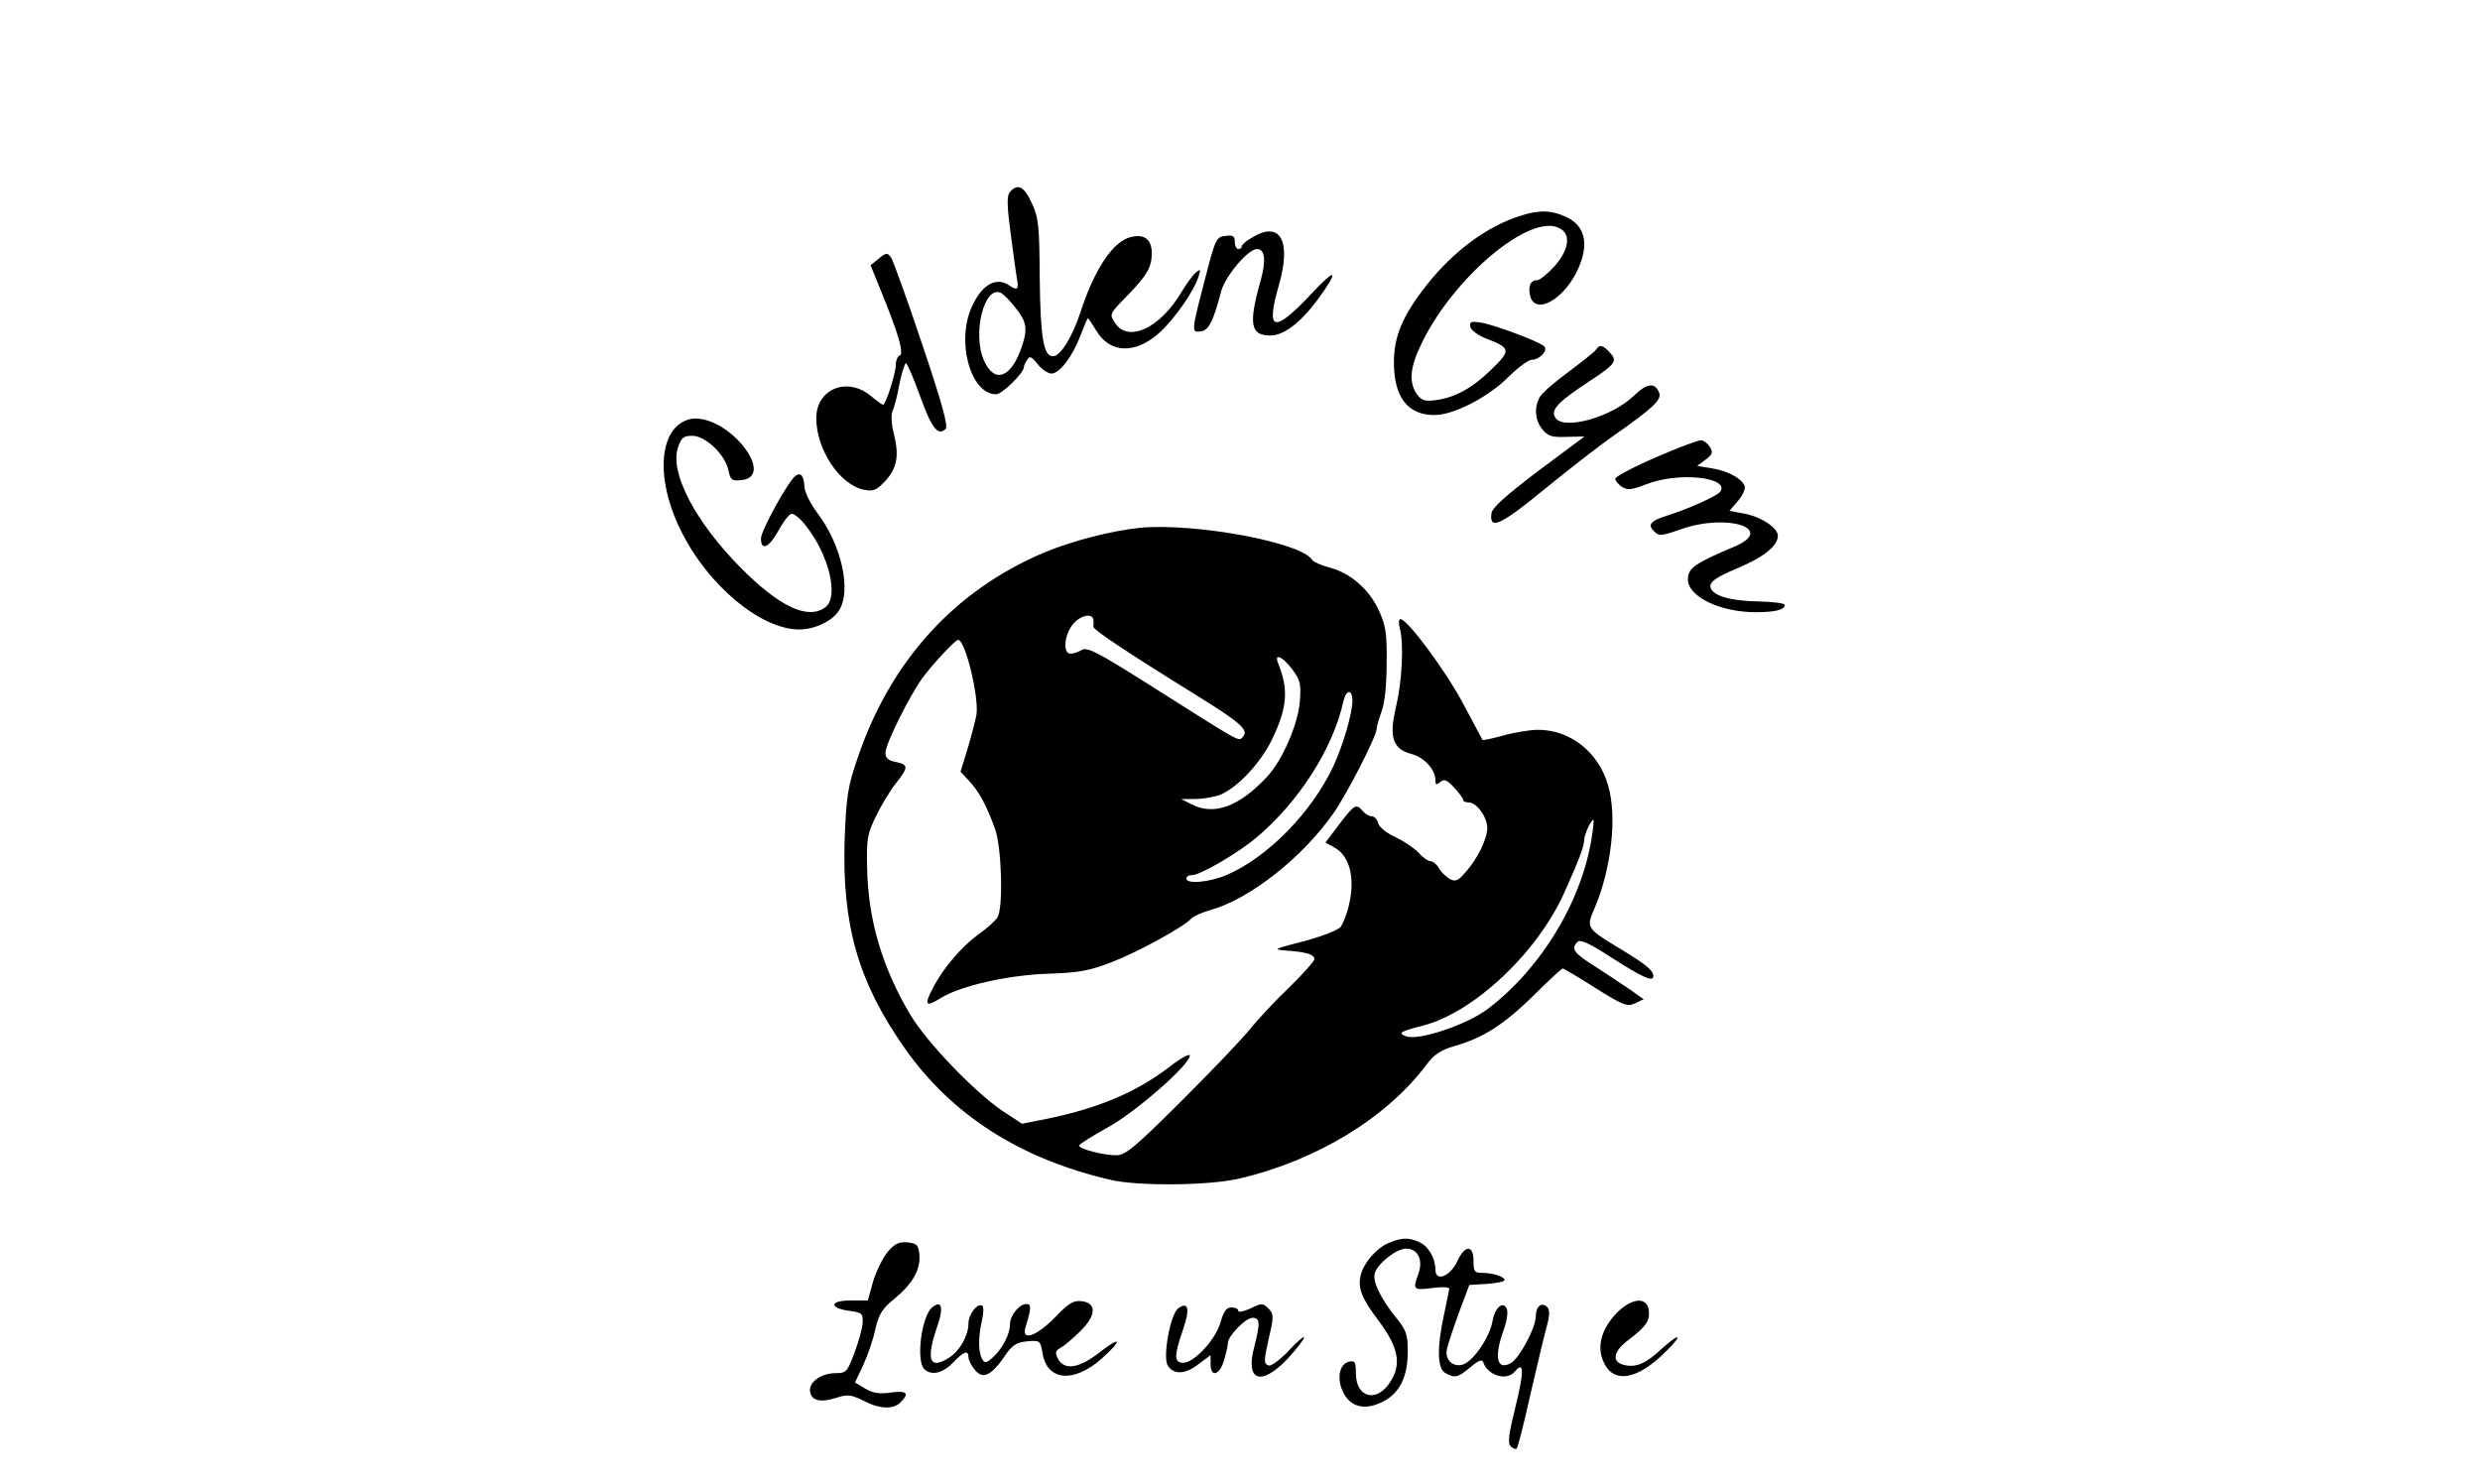 <?xml version="1.0" standalone="no"?>
<!DOCTYPE svg PUBLIC "-//W3C//DTD SVG 20010904//EN"
 "http://www.w3.org/TR/2001/REC-SVG-20010904/DTD/svg10.dtd">
<svg version="1.0" xmlns="http://www.w3.org/2000/svg"
 width="717pt" height="429pt" viewBox="0 0 717 429"
 preserveAspectRatio="xMidYMid meet">
<g transform="translate(0,429) scale(0.1,-0.1)"
fill="#000000" stroke="none">
<path d="M2920 3735 c-10 -12 -9 -40 4 -136 9 -67 17 -124 18 -128 2 -19 -4
-20 -26 -5 -36 23 -75 2 -103 -56 -51 -100 -9 -260 67 -260 17 0 80 62 80 78
0 4 4 14 10 22 7 12 13 9 30 -13 12 -15 30 -27 40 -27 24 0 62 51 85 113 10
26 19 47 20 47 2 0 12 -16 24 -35 39 -67 113 -70 183 -7 43 39 100 120 113
162 7 22 6 23 -8 12 -9 -8 -27 -33 -41 -56 -61 -104 -154 -148 -192 -90 -17
25 -17 26 33 77 59 60 73 85 73 125 0 39 -21 56 -59 47 -52 -11 -106 -91 -147
-217 -24 -73 -58 -128 -80 -128 -27 0 -36 54 -38 225 -1 152 -3 175 -23 218
-22 48 -41 58 -63 32z m12 -330 c36 -44 40 -63 23 -115 -30 -91 -78 -111 -109
-45 -37 78 0 226 50 197 6 -4 23 -20 36 -37z"/>
<path d="M4395 3666 c-97 -31 -194 -103 -271 -201 -69 -88 -94 -147 -94 -223
0 -100 40 -152 117 -152 55 0 155 51 214 110 27 27 58 50 68 50 23 0 48 28 35
39 -15 14 -144 62 -181 68 -30 5 -35 3 -32 -12 2 -10 23 -25 46 -34 71 -27 72
-34 15 -89 -55 -54 -106 -82 -162 -89 -31 -4 -40 -1 -54 18 -23 34 -20 76 13
144 92 193 316 381 400 335 34 -17 27 -63 -15 -110 -20 -22 -42 -40 -50 -40
-19 0 -27 -18 -20 -46 14 -54 92 -14 134 69 39 79 27 136 -35 162 -42 18 -74
18 -128 1z"/>
<path d="M3618 3602 c-16 -9 -28 -20 -28 -24 0 -5 -4 -8 -10 -8 -5 0 -10 9
-10 21 0 16 -5 20 -27 17 -27 -3 -29 -8 -60 -128 -39 -150 -39 -152 -11 -148
23 3 36 30 58 114 11 44 78 124 104 124 23 0 27 -32 11 -90 -36 -128 -30 -160
28 -160 38 0 86 36 136 103 65 89 55 96 -21 14 -106 -112 -129 -105 -91 27 38
131 4 190 -79 138z"/>
<path d="M2540 3542 l-23 -19 30 -74 c49 -120 68 -182 54 -187 -6 -2 -11 -14
-11 -26 0 -25 -29 -116 -37 -116 -3 0 -18 11 -35 25 -68 57 -158 21 -158 -64
0 -91 68 -193 138 -207 27 -5 36 -2 61 25 35 37 41 74 25 138 -7 26 -8 55 -4
63 4 8 14 43 20 78 7 34 16 62 19 62 4 0 22 -43 41 -95 33 -92 52 -117 74 -95
8 8 -12 79 -68 245 -43 129 -84 242 -90 251 -11 14 -14 14 -36 -4z"/>
<path d="M4615 3280 c-3 -6 -40 -35 -80 -65 -41 -30 -79 -63 -84 -74 -16 -30
-13 -66 8 -92 16 -20 28 -24 71 -22 l51 1 -133 -99 c-95 -72 -134 -107 -136
-123 -7 -50 26 -35 155 71 70 57 161 128 202 156 111 78 135 101 128 121 -12
31 -35 29 -73 -8 -64 -62 -203 -101 -227 -64 -15 22 6 45 94 103 81 53 86 61
63 86 -19 21 -30 24 -39 9z"/>
<path d="M1955 3056 c-53 -53 -48 -177 14 -301 78 -158 231 -285 342 -285 43
0 95 24 114 54 38 57 8 191 -62 283 -19 25 -36 59 -37 74 -2 33 -10 44 -25 34
-20 -12 -101 -159 -101 -182 0 -37 24 -26 50 22 13 24 30 47 37 49 7 3 26 -12
43 -34 67 -85 96 -206 56 -236 -51 -37 -133 2 -246 116 -130 132 -204 273
-180 346 10 29 16 34 42 34 38 0 95 -55 104 -100 6 -28 10 -31 38 -28 98 10
-29 178 -134 178 -19 0 -40 -9 -55 -24z"/>
<path d="M4788 2968 c-65 -28 -118 -56 -118 -62 0 -6 9 -17 20 -24 16 -10 28
-8 70 8 91 36 240 21 214 -21 -7 -12 -92 -50 -152 -69 -51 -16 -60 -27 -39
-47 13 -13 21 -13 74 6 137 49 280 2 156 -50 -114 -48 -133 -62 -133 -94 0
-50 93 -95 196 -95 56 0 84 7 84 21 0 5 -33 9 -72 10 -88 1 -143 18 -143 45 0
13 19 26 73 49 80 33 122 66 122 96 0 24 -52 57 -102 65 l-38 7 25 29 c13 15
22 35 19 43 -9 22 -49 44 -95 51 l-42 7 24 18 c20 15 22 21 13 36 -6 10 -17
19 -25 20 -8 1 -67 -21 -131 -49z"/>
<path d="M3295 2764 c-83 -9 -193 -37 -275 -71 -259 -109 -445 -313 -540 -593
-29 -84 -33 -111 -38 -236 -8 -248 39 -413 174 -605 135 -192 332 -319 594
-380 79 -19 289 -17 375 4 224 53 425 176 540 330 21 28 40 41 81 53 84 24
142 62 228 146 43 43 81 78 84 78 3 0 45 -25 94 -56 81 -51 92 -55 115 -45
l25 12 -38 27 c-22 15 -67 45 -101 67 -64 40 -72 52 -52 72 8 8 36 -5 102 -48
86 -55 117 -69 117 -51 -1 17 -19 32 -91 76 -103 62 -104 63 -79 120 49 115
66 266 39 356 -27 95 -109 160 -202 160 -22 0 -67 -7 -99 -16 -32 -9 -60 -15
-62 -13 -1 2 -26 49 -55 103 -50 95 -162 246 -182 246 -5 0 -6 -11 -2 -27 12
-43 7 -151 -11 -227 -21 -88 -9 -122 45 -136 37 -10 69 -45 69 -76 0 -13 3
-14 14 -5 11 10 20 6 40 -16 14 -15 26 -31 26 -35 0 -5 7 -8 16 -8 23 0 53
-41 54 -73 0 -32 -28 -90 -64 -130 -21 -24 -28 -27 -45 -18 -11 7 -25 20 -31
31 -6 11 -17 20 -24 20 -7 0 -23 11 -36 26 -14 14 -43 33 -66 44 -23 10 -45
27 -49 39 -3 12 -12 21 -19 21 -8 0 -19 7 -26 15 -19 23 -24 19 -68 -38 l-40
-53 29 -16 c40 -24 56 -83 41 -155 -6 -31 -19 -64 -27 -74 -9 -9 -58 -28 -108
-41 -82 -21 -88 -23 -52 -26 60 -4 85 -11 85 -25 0 -6 -33 -43 -73 -82 -40
-38 -90 -92 -112 -119 -21 -27 -110 -120 -198 -208 -138 -137 -163 -158 -190
-158 -38 0 -107 18 -107 28 0 4 37 27 82 52 82 45 238 182 238 208 0 7 -26 -7
-57 -31 -96 -74 -204 -120 -353 -151 l-75 -15 -55 36 c-83 56 -220 199 -268
279 -81 136 -122 273 -125 424 -2 86 1 100 26 151 15 31 41 74 57 94 37 47 37
54 0 62 -22 4 -30 11 -30 27 0 25 69 163 107 216 32 43 95 110 103 110 21 0
61 -166 53 -217 -3 -15 -14 -59 -25 -96 l-21 -68 25 -27 c29 -31 50 -70 75
-139 19 -54 24 -226 7 -255 -5 -9 -30 -32 -56 -50 -48 -35 -102 -98 -131 -155
-26 -49 -21 -56 22 -29 57 36 199 68 317 71 84 3 113 8 180 34 77 30 208 102
229 126 6 6 30 17 55 24 114 32 266 152 356 281 37 52 124 222 124 242 0 7 7
31 15 53 9 24 14 79 14 140 1 85 -3 108 -23 151 -28 61 -83 108 -142 123 -23
6 -46 16 -50 22 -31 51 -340 108 -499 93z m-134 -266 c1 -7 1 -16 0 -20 -1 -8
88 -68 301 -200 129 -80 150 -100 130 -120 -12 -12 -2 -17 -277 157 -141 89
-172 105 -187 96 -10 -6 -25 -11 -33 -11 -22 0 -19 52 6 84 21 27 58 35 60 14z
m575 -143 c23 -31 26 -42 22 -93 -5 -65 -50 -170 -95 -218 -81 -87 -154 -113
-219 -79 l-29 15 41 0 c23 0 56 6 74 13 50 22 116 93 148 160 44 92 48 143 17
220 -12 30 13 19 41 -18z m174 -91 c0 -36 -27 -129 -55 -189 -62 -133 -190
-264 -309 -315 -50 -21 -116 -27 -116 -10 0 6 7 10 17 10 23 0 130 62 185 108
122 102 223 259 252 395 8 34 26 35 26 1z m694 -381 c-25 -190 -146 -392 -304
-511 -60 -45 -200 -92 -235 -78 -25 9 -17 14 50 31 148 39 330 211 408 385 43
96 57 134 57 151 0 16 20 59 27 59 1 0 0 -17 -3 -37z"/>
<path d="M4014 696 c-35 -15 -72 -58 -80 -93 -9 -36 2 -66 52 -132 57 -76 66
-124 35 -174 -39 -64 -101 -50 -101 23 0 33 -3 37 -20 33 -28 -7 -36 -48 -17
-88 21 -43 63 -54 114 -28 49 24 73 72 73 145 0 50 -4 62 -35 100 -44 55 -68
104 -60 128 9 28 63 70 90 70 34 0 50 -32 36 -72 -17 -47 -15 -49 39 -42 28 4
50 3 50 -2 -1 -5 -7 -38 -15 -74 -21 -96 -20 -157 4 -170 28 -15 36 -13 72 17
22 19 34 24 37 15 13 -39 68 -56 92 -27 26 31 27 2 2 -100 -20 -81 -24 -107
-14 -117 6 -6 14 -9 17 -6 3 3 21 72 39 154 19 82 40 170 47 196 10 35 10 51
2 59 -16 16 -33 2 -33 -28 0 -32 -48 -121 -72 -134 -40 -22 -49 16 -22 92 10
26 14 54 11 63 -10 27 -35 7 -42 -34 -8 -46 -55 -115 -85 -125 -29 -9 -53 13
-47 44 3 14 19 62 35 106 l30 80 51 3 c28 2 51 7 51 11 0 10 -35 21 -67 21
-20 0 -23 5 -23 35 0 47 -25 46 -47 -2 -21 -44 -63 -60 -63 -24 0 33 -20 68
-47 80 -31 14 -51 13 -89 -3z"/>
<path d="M2566 670 c-14 -17 -33 -56 -42 -86 l-15 -54 -51 0 c-60 0 -62 -22
-2 -30 36 -5 39 -7 38 -35 -1 -16 -12 -56 -24 -87 -20 -54 -24 -58 -53 -58
-43 0 -79 -26 -75 -53 4 -27 30 -33 77 -18 31 10 41 9 76 -8 47 -25 88 -27
109 -5 26 26 18 34 -28 28 -32 -5 -52 -2 -74 11 l-30 18 24 51 c13 28 29 75
35 104 10 43 20 59 56 88 52 43 75 84 71 127 -3 28 -7 32 -34 35 -25 2 -37 -3
-58 -28z"/>
<path d="M3050 481 c-54 -55 -98 -70 -85 -28 17 55 17 67 3 67 -21 0 -48 -33
-48 -59 0 -28 -22 -71 -50 -96 -18 -16 -23 -17 -30 -5 -12 19 -12 64 -1 113 5
20 5 39 1 42 -14 9 -40 -25 -40 -51 0 -34 -24 -78 -54 -98 -58 -38 -70 -10
-37 87 20 57 14 80 -14 57 -31 -26 -47 -154 -23 -178 20 -20 53 -13 83 18 31
33 45 38 45 16 0 -8 8 -24 18 -36 23 -29 47 -18 86 38 22 33 34 41 66 44 37 3
38 2 44 -34 13 -80 89 -88 170 -17 62 55 59 69 -5 19 -59 -46 -101 -53 -120
-19 -9 18 -8 24 7 32 11 6 36 27 57 48 47 46 48 82 4 87 -23 3 -38 -6 -77 -47z"/>
<path d="M4676 496 c-45 -46 -60 -97 -41 -141 25 -62 88 -58 165 12 27 25 50
50 50 55 0 6 -20 -8 -44 -30 -48 -45 -76 -57 -112 -48 -35 9 -30 39 14 72 51
39 62 55 59 84 -4 41 -47 39 -91 -4z"/>
<path d="M3406 507 c-22 -16 -45 -140 -30 -165 17 -27 51 -26 89 4 l35 26 0
-26 c0 -40 27 -32 39 12 6 20 11 42 11 49 0 20 51 73 71 73 22 0 23 -15 5 -85
-26 -98 20 -114 96 -34 26 28 48 56 48 62 0 5 -20 -12 -44 -38 -25 -26 -50
-45 -58 -43 -15 6 -15 11 3 91 12 51 11 59 -4 74 -16 16 -19 16 -52 0 -19 -9
-35 -12 -35 -7 0 6 -9 10 -20 10 -14 0 -22 -11 -31 -42 -13 -49 -76 -118 -108
-118 -27 0 -27 20 -1 95 21 61 16 84 -14 62z"/>
</g>
</svg>
